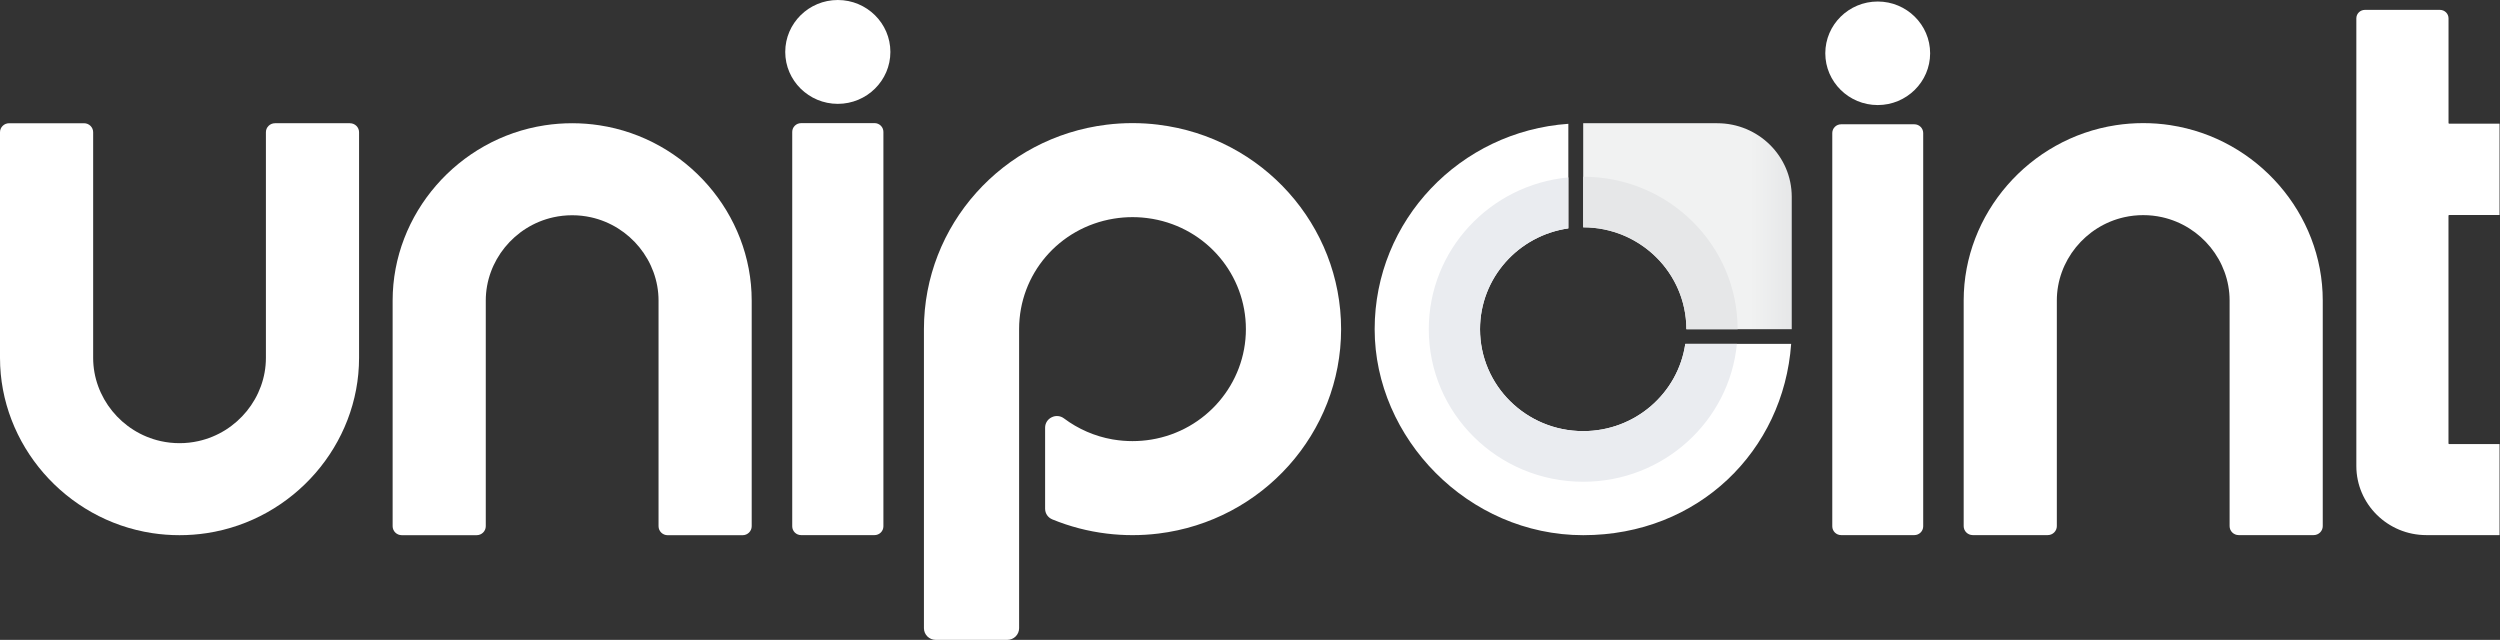 <svg xmlns="http://www.w3.org/2000/svg" width="168" height="43" viewBox="0 0 168 43" fill="none">
  <rect x="0" y="0" width="168" height="43" fill="#333333" stroke="none"/>
  <g clip-path="url(#clip0_1861_21700)">
    <path d="M40.285 8.42C39.078 8.235 37.821 8.235 36.613 8.42C30.782 9.309 26.385 14.372 26.385 20.197V35.361C26.385 35.694 26.659 35.964 26.995 35.964H32.034C32.37 35.964 32.644 35.694 32.644 35.361V20.197C32.644 17.54 34.552 15.187 37.182 14.603C38.012 14.419 38.887 14.419 39.717 14.603C42.346 15.188 44.254 17.541 44.254 20.198V35.363C44.254 35.695 44.528 35.966 44.864 35.966H49.903C50.239 35.966 50.514 35.695 50.514 35.363V20.197C50.514 14.372 46.116 9.309 40.284 8.42H40.285Z" fill="white"/>
    <path d="M145.862 8.412C144.654 8.227 143.397 8.227 142.19 8.412C136.357 9.301 131.959 14.365 131.959 20.191V35.356C131.959 35.689 132.233 35.959 132.569 35.959H137.608C137.944 35.959 138.219 35.688 138.219 35.356V20.191C138.219 17.533 140.128 15.181 142.757 14.595C143.588 14.411 144.463 14.411 145.292 14.595C147.922 15.181 149.829 17.533 149.829 20.191V35.356C149.829 35.689 150.103 35.959 150.44 35.959H155.479C155.815 35.959 156.089 35.688 156.089 35.356V20.192C156.089 14.365 151.69 9.301 145.858 8.413L145.862 8.412Z" fill="white"/>
    <path d="M23.518 8.281H18.48C18.143 8.281 17.869 8.552 17.869 8.884V24.049C17.869 26.706 15.961 29.058 13.332 29.642C12.502 29.828 11.626 29.827 10.797 29.642C8.169 29.057 6.26 26.705 6.26 24.047V8.885C6.26 8.553 5.986 8.282 5.649 8.282H0.61C0.274 8.282 0 8.553 0 8.885V24.049C0 29.874 4.397 34.937 10.228 35.826C10.833 35.918 11.45 35.964 12.064 35.964C12.678 35.964 13.296 35.918 13.9 35.826C19.732 34.937 24.129 29.874 24.129 24.049V8.885C24.129 8.553 23.855 8.282 23.518 8.282V8.281Z" fill="white"/>
    <path d="M53.836 8.273H58.768C59.098 8.273 59.365 8.538 59.365 8.863V35.369C59.365 35.695 59.097 35.96 58.767 35.96H53.836C53.505 35.96 53.238 35.695 53.238 35.37V8.864C53.238 8.538 53.506 8.275 53.836 8.275V8.273Z" fill="white"/>
    <path d="M59.834 3.49C59.834 1.565 58.249 0 56.301 0C54.352 0 52.768 1.565 52.768 3.49C52.768 5.414 54.352 6.979 56.301 6.979C58.249 6.979 59.834 5.414 59.834 3.49Z" fill="white"/>
    <path d="M123.725 8.352H128.643C128.972 8.352 129.239 8.615 129.239 8.94V35.37C129.239 35.695 128.972 35.959 128.643 35.959H123.725C123.396 35.959 123.129 35.695 123.129 35.37V8.94C123.129 8.615 123.396 8.352 123.725 8.352Z" fill="white"/>
    <path d="M129.705 3.581C129.705 1.662 128.125 0.102 126.183 0.102C124.24 0.102 122.66 1.662 122.66 3.581C122.66 5.499 124.24 7.06 126.183 7.06C128.125 7.06 129.705 5.499 129.705 3.581Z" fill="white"/>
    <path d="M164.583 14.45H169.413C169.729 14.45 169.988 14.196 169.988 13.883V8.877C169.988 8.565 169.73 8.31 169.413 8.31H164.583C164.56 8.31 164.541 8.291 164.541 8.269V1.231C164.541 0.919 164.283 0.664 163.966 0.664H158.92C158.604 0.664 158.346 0.918 158.346 1.231V31.314C158.346 33.875 160.455 35.959 163.048 35.959H169.412C169.728 35.959 169.986 35.705 169.986 35.392V30.408C169.986 30.096 169.729 29.84 169.412 29.84H164.58C164.557 29.84 164.538 29.821 164.538 29.799V14.491C164.538 14.469 164.559 14.45 164.581 14.45H164.583Z" fill="white"/>
    <path d="M77.84 8.379C76.688 8.238 75.516 8.238 74.369 8.379C67.367 9.234 62.088 15.139 62.088 22.118V42.216C62.088 42.648 62.443 42.999 62.88 42.999H67.692C68.129 42.999 68.484 42.648 68.484 42.216V22.118C68.484 18.42 71.159 15.298 74.845 14.694C75.681 14.557 76.538 14.558 77.361 14.694L77.462 14.71C81.091 15.35 83.724 18.465 83.724 22.118C83.724 25.77 81.049 28.937 77.362 29.541C76.528 29.677 75.676 29.677 74.846 29.541L74.74 29.524C73.572 29.317 72.453 28.831 71.502 28.118C71.257 27.935 70.946 27.905 70.672 28.041C70.397 28.176 70.231 28.439 70.231 28.742V34.182C70.231 34.504 70.418 34.781 70.72 34.905C71.884 35.382 73.112 35.703 74.37 35.856C75.522 35.997 76.69 35.997 77.841 35.856C84.843 35.002 90.122 29.096 90.122 22.119C90.122 15.142 84.843 9.235 77.841 8.381L77.84 8.379Z" fill="white"/>
    <path d="M106.391 8.281V15.275C110.219 15.275 113.323 18.34 113.323 22.122H120.405V13.227C120.405 10.495 118.163 8.281 115.397 8.281H106.391Z" fill="url(#paint0_linear_1861_21700)"/>
    <path d="M106.391 11.875V15.277C107.348 15.277 108.26 15.469 109.09 15.815C109.297 15.901 109.499 15.998 109.695 16.104C109.99 16.262 110.272 16.44 110.539 16.638C110.984 16.966 111.388 17.346 111.741 17.769C111.882 17.938 112.015 18.114 112.139 18.296C112.699 19.116 113.086 20.062 113.244 21.083C113.297 21.423 113.324 21.771 113.324 22.125H116.769C116.769 16.465 112.122 11.876 106.391 11.876" fill="url(#paint1_linear_1861_21700)"/>
    <path d="M113.251 23.109C112.768 26.424 109.881 28.971 106.391 28.971C102.562 28.971 99.458 25.906 99.458 22.123C99.458 18.676 102.037 15.825 105.393 15.347V8.32C98.12 8.826 92.377 14.81 92.377 22.123C92.377 29.436 98.651 35.964 106.391 35.964C114.131 35.964 119.853 30.293 120.366 23.109H113.251Z" fill="white"/>
    <path d="M113.252 23.11C112.769 26.424 109.882 28.972 106.392 28.972C102.563 28.972 99.458 25.907 99.458 22.124C99.458 18.677 102.037 15.825 105.393 15.348V11.922C100.131 12.418 96.014 16.796 96.014 22.124C96.014 27.785 100.66 32.374 106.392 32.374C111.786 32.374 116.218 28.307 116.719 23.11H113.251H113.252Z" fill="#EAECF0"/>
  </g>
  <defs>
    <linearGradient id="paint0_linear_1861_21700" x1="106.391" y1="15.203" x2="120.405" y2="15.203" gradientUnits="userSpaceOnUse">
      <stop offset="0.74" stop-color="#F1F2F2"/>
      <stop offset="0.8" stop-color="#F1F2F2"/>
      <stop offset="1" stop-color="#E6E7E8"/>
    </linearGradient>
    <linearGradient id="paint1_linear_1861_21700" x1="106.391" y1="17" x2="116.769" y2="17" gradientUnits="userSpaceOnUse">
      <stop stop-color="#E6E7E8"/>
      <stop offset="1" stop-color="#E6E7E8"/>
    </linearGradient>
    <clipPath id="clip0_1861_21700">
      <rect width="167.969" height="43" fill="white"/>
    </clipPath>
  </defs>
</svg>